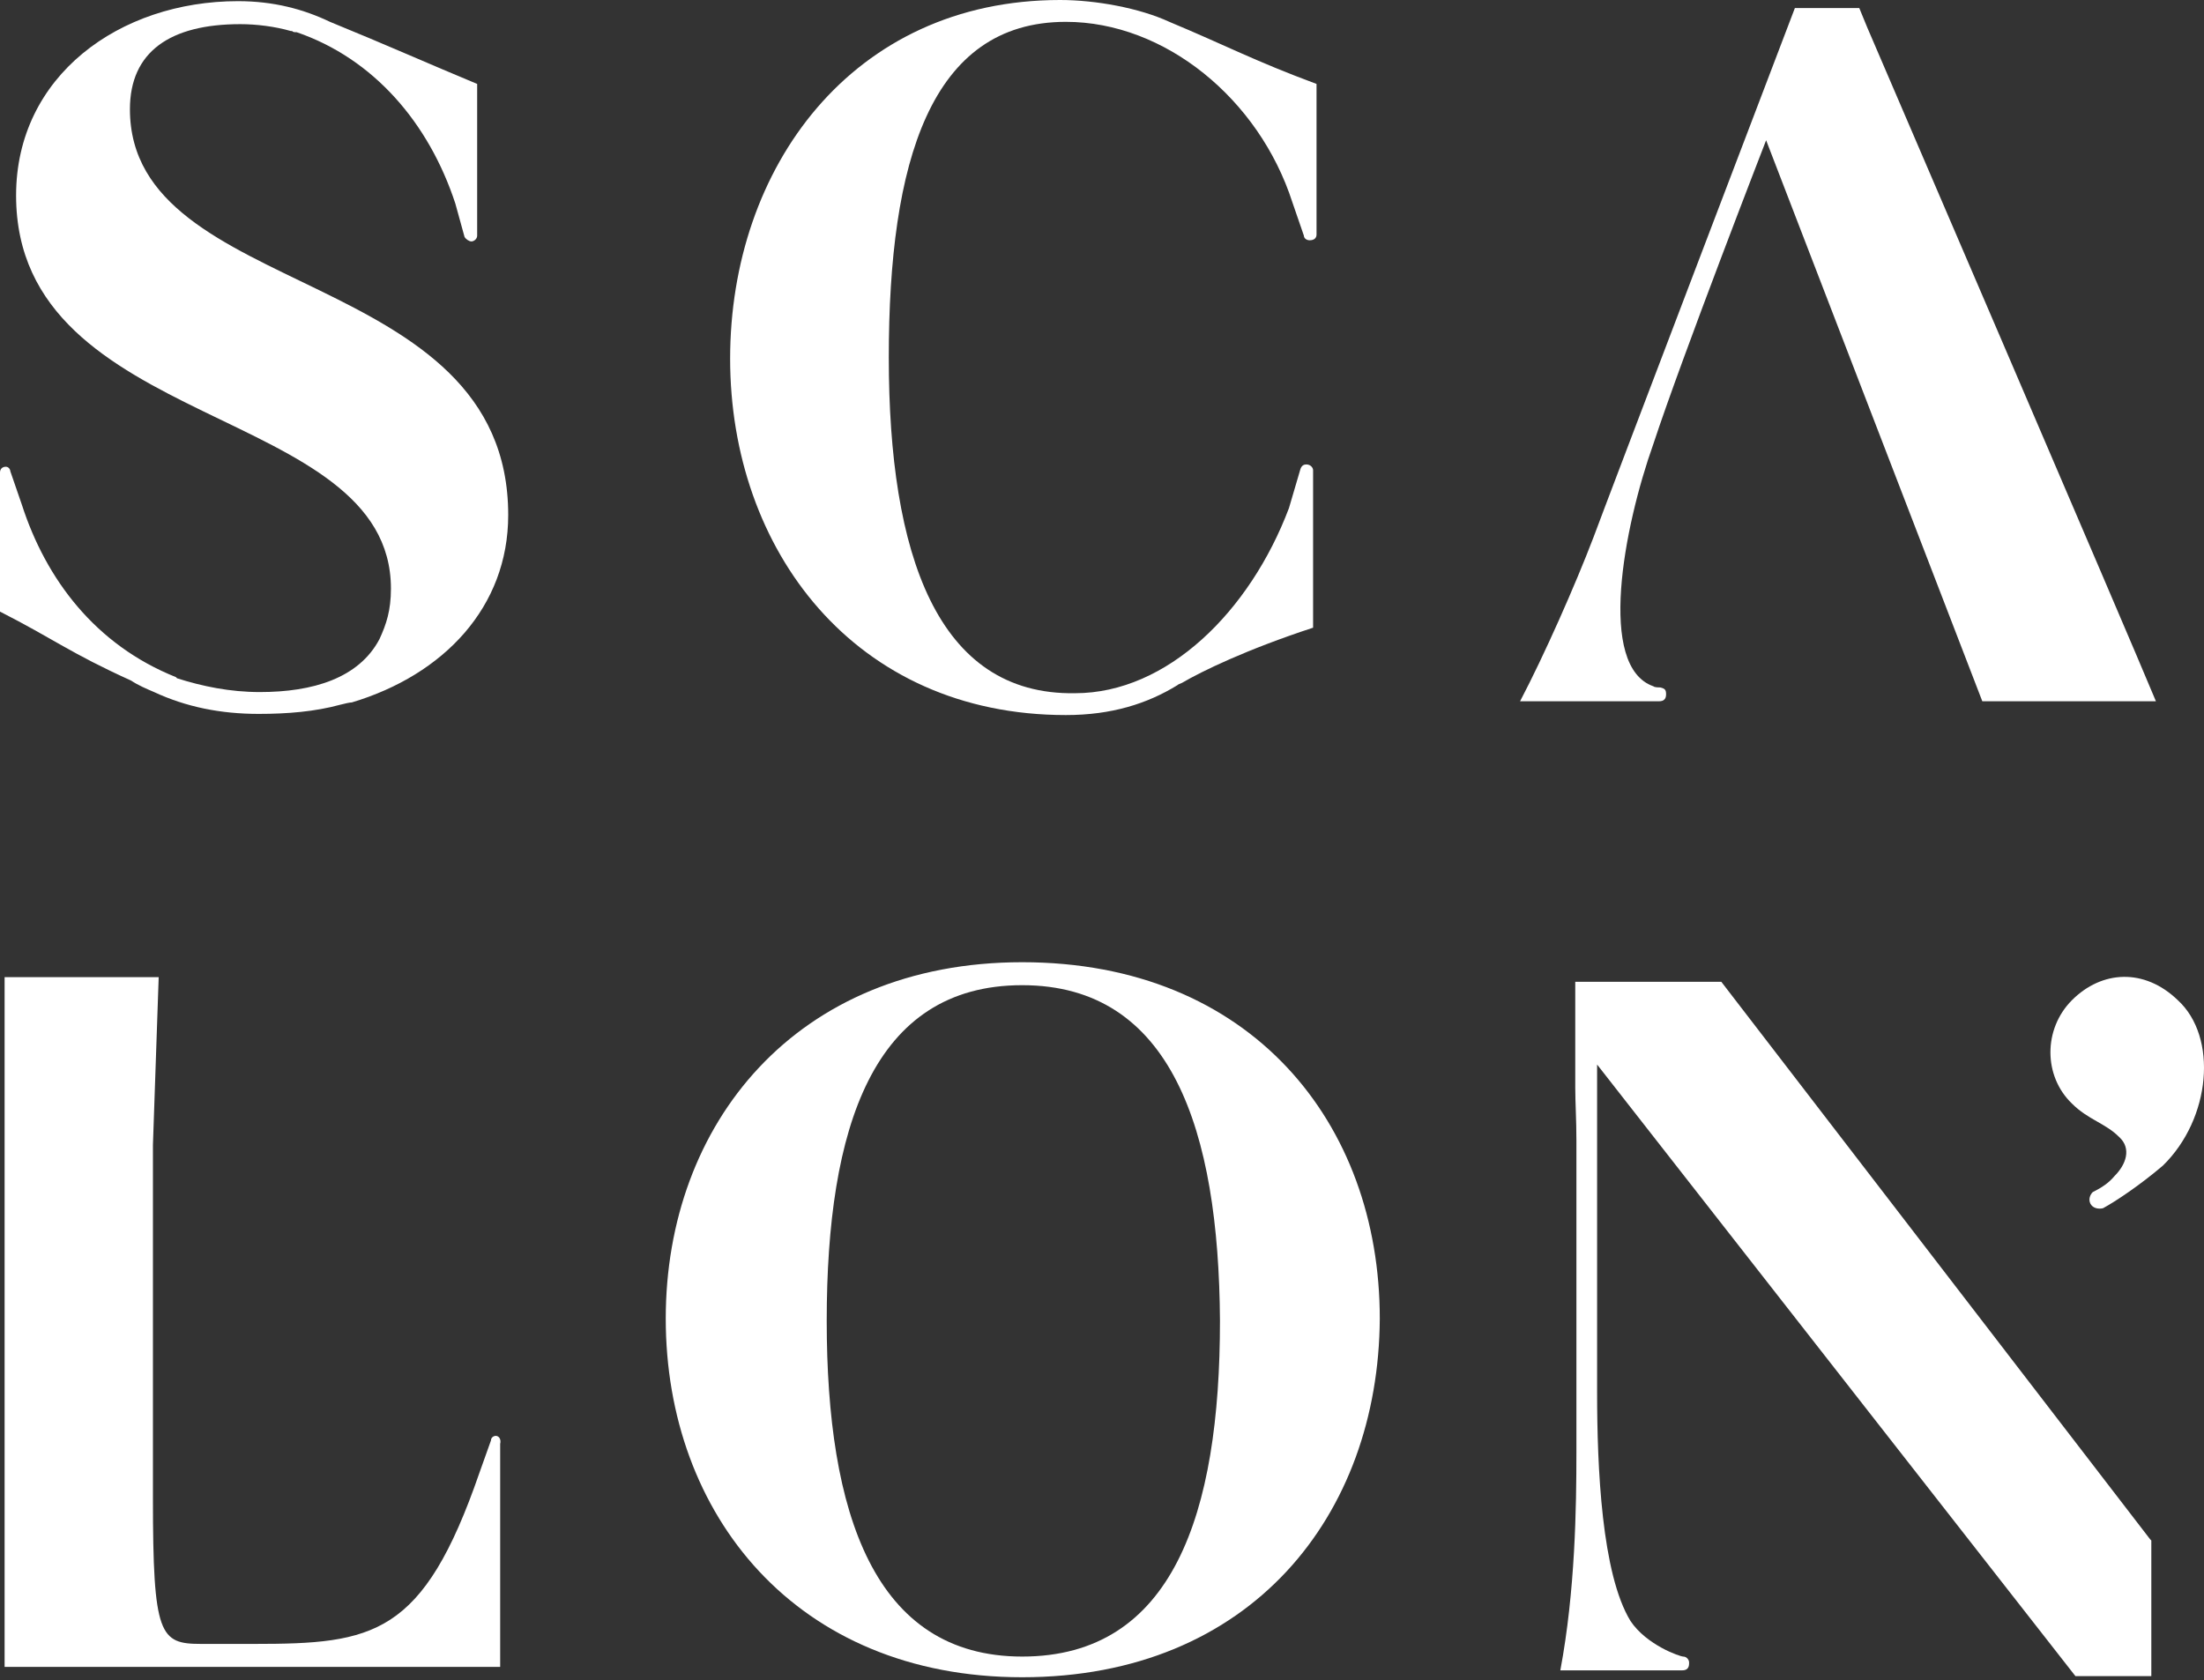 <svg width="80" height="61" viewBox="0 0 80 61" fill="none" xmlns="http://www.w3.org/2000/svg">
<rect x="0" y="0" width="80" height="61" fill="#333333" stroke="none"/>
<path d="M4.716 3.965C4.716 1.878 6.177 0.877 8.723 0.877C9.307 0.877 9.975 0.96 10.559 1.127H10.601C10.643 1.169 10.684 1.169 10.768 1.169C13.564 2.129 15.568 4.466 16.527 7.388L16.861 8.598C16.903 8.681 17.028 8.765 17.112 8.765C17.195 8.765 17.32 8.681 17.32 8.556V3.047C15.609 2.337 14.023 1.628 11.978 0.793C11.018 0.334 9.933 0.042 8.639 0.042C4.341 0.042 0.584 2.755 0.584 7.095C0.584 15.693 14.19 14.65 14.19 21.369C14.19 22.162 14.023 22.663 13.773 23.205C13.022 24.625 11.352 25.125 9.432 25.125C8.347 25.125 7.346 24.917 6.427 24.625L6.386 24.583C3.464 23.414 1.669 21.035 0.793 18.322L0.376 17.112C0.376 17.07 0.334 16.945 0.209 16.945C0.083 16.945 0 17.029 0 17.154V22.204C1.962 23.205 2.546 23.706 4.758 24.708C5.008 24.875 5.3 25 5.593 25.125C6.761 25.668 8.013 25.918 9.391 25.918C10.434 25.918 11.436 25.835 12.354 25.584C12.521 25.543 12.688 25.501 12.771 25.501C16.11 24.499 18.447 22.037 18.447 18.698C18.447 9.6 4.716 10.935 4.716 3.965Z" fill="#fff"/>
<path d="M37.103 35.767C31.677 35.767 30.008 40.943 30.008 47.954C30.008 54.924 31.719 60.141 37.103 60.141C42.571 60.141 44.282 54.966 44.282 47.954C44.24 41.026 42.529 35.767 37.103 35.767ZM37.103 60.892C28.881 60.892 24.165 54.966 24.165 47.871C24.165 40.817 28.881 34.933 37.103 34.933C45.409 34.933 50.083 40.776 50.083 47.871C50.041 55.008 45.409 60.892 37.103 60.892Z" fill="#fff"/>
<path d="M42.737 24.875C42.779 24.833 42.821 24.833 42.904 24.791C43.614 24.374 45.241 23.581 47.662 22.788V17.07C47.662 16.986 47.579 16.861 47.412 16.861C47.328 16.861 47.245 16.903 47.203 17.028L46.786 18.447C45.367 22.203 42.362 25.167 39.023 25.167C34.014 25.25 32.261 20.117 32.261 12.98C32.261 5.885 33.764 0.793 38.689 0.793C42.278 0.793 45.7 3.589 46.911 7.346L47.328 8.556C47.328 8.639 47.412 8.723 47.537 8.723C47.704 8.723 47.787 8.639 47.787 8.514V3.047C45.533 2.212 44.448 1.628 42.445 0.793C41.36 0.292 39.774 0 38.48 0C30.926 0 26.502 6.093 26.502 13.022C26.502 19.95 31.009 25.96 38.689 25.96C40.358 25.96 41.652 25.542 42.737 24.875Z" fill="#fff"/>
<path d="M67.779 1.002L67.487 0.292H65.15C65.15 0.292 58.18 18.572 57.846 19.491C57.178 21.243 56.051 23.789 55.175 25.459H60.225C60.392 25.459 60.475 25.375 60.475 25.208C60.475 25.041 60.434 25 60.267 24.958C60.225 24.958 60.058 24.958 60.016 24.916C57.971 24.207 58.931 19.157 60.016 16.11C61.06 12.938 64.106 5.092 64.106 5.092L71.953 25.459C74.248 25.459 74.916 25.459 78.255 25.459C77.253 23.038 67.779 1.002 67.779 1.002Z" fill="#fff"/>
<path d="M17.988 52.128C17.947 52.128 17.821 52.17 17.821 52.295L17.404 53.464C15.359 59.39 13.564 59.682 9.224 59.682H7.304C5.801 59.682 5.551 59.39 5.551 54.382V44.032V41.569L5.76 35.476H0.167V60.517H18.155V52.42C18.197 52.253 18.113 52.128 17.988 52.128Z" fill="#fff"/>
<path d="M78.046 55.885L62.479 35.643H57.178V39.482C57.178 40.025 57.22 40.651 57.22 41.402C57.22 41.402 57.22 52.254 57.22 52.713C57.22 54.716 57.178 57.763 56.636 60.642H61.06C61.227 60.642 61.31 60.559 61.31 60.392V60.35C61.31 60.267 61.227 60.142 61.102 60.142C60.976 60.142 59.766 59.724 59.182 58.848C58.138 57.137 57.971 53.297 57.971 50.542V38.648L75.333 60.851H78.088V56.01V55.926L78.046 55.885Z" fill="#fff"/>
<path d="M79.048 36.31C77.838 35.142 76.293 35.225 75.208 36.31C74.165 37.354 74.165 39.065 75.208 40.066C75.793 40.651 76.419 40.776 76.919 41.277C77.379 41.694 77.17 42.279 76.752 42.696C76.544 42.946 76.293 43.113 75.96 43.28C75.876 43.364 75.793 43.531 75.876 43.697C75.96 43.864 76.168 43.906 76.335 43.864C76.794 43.614 77.671 43.03 78.505 42.32C80.258 40.609 80.509 37.646 79.048 36.31Z" fill="#fff"/>
</svg>
